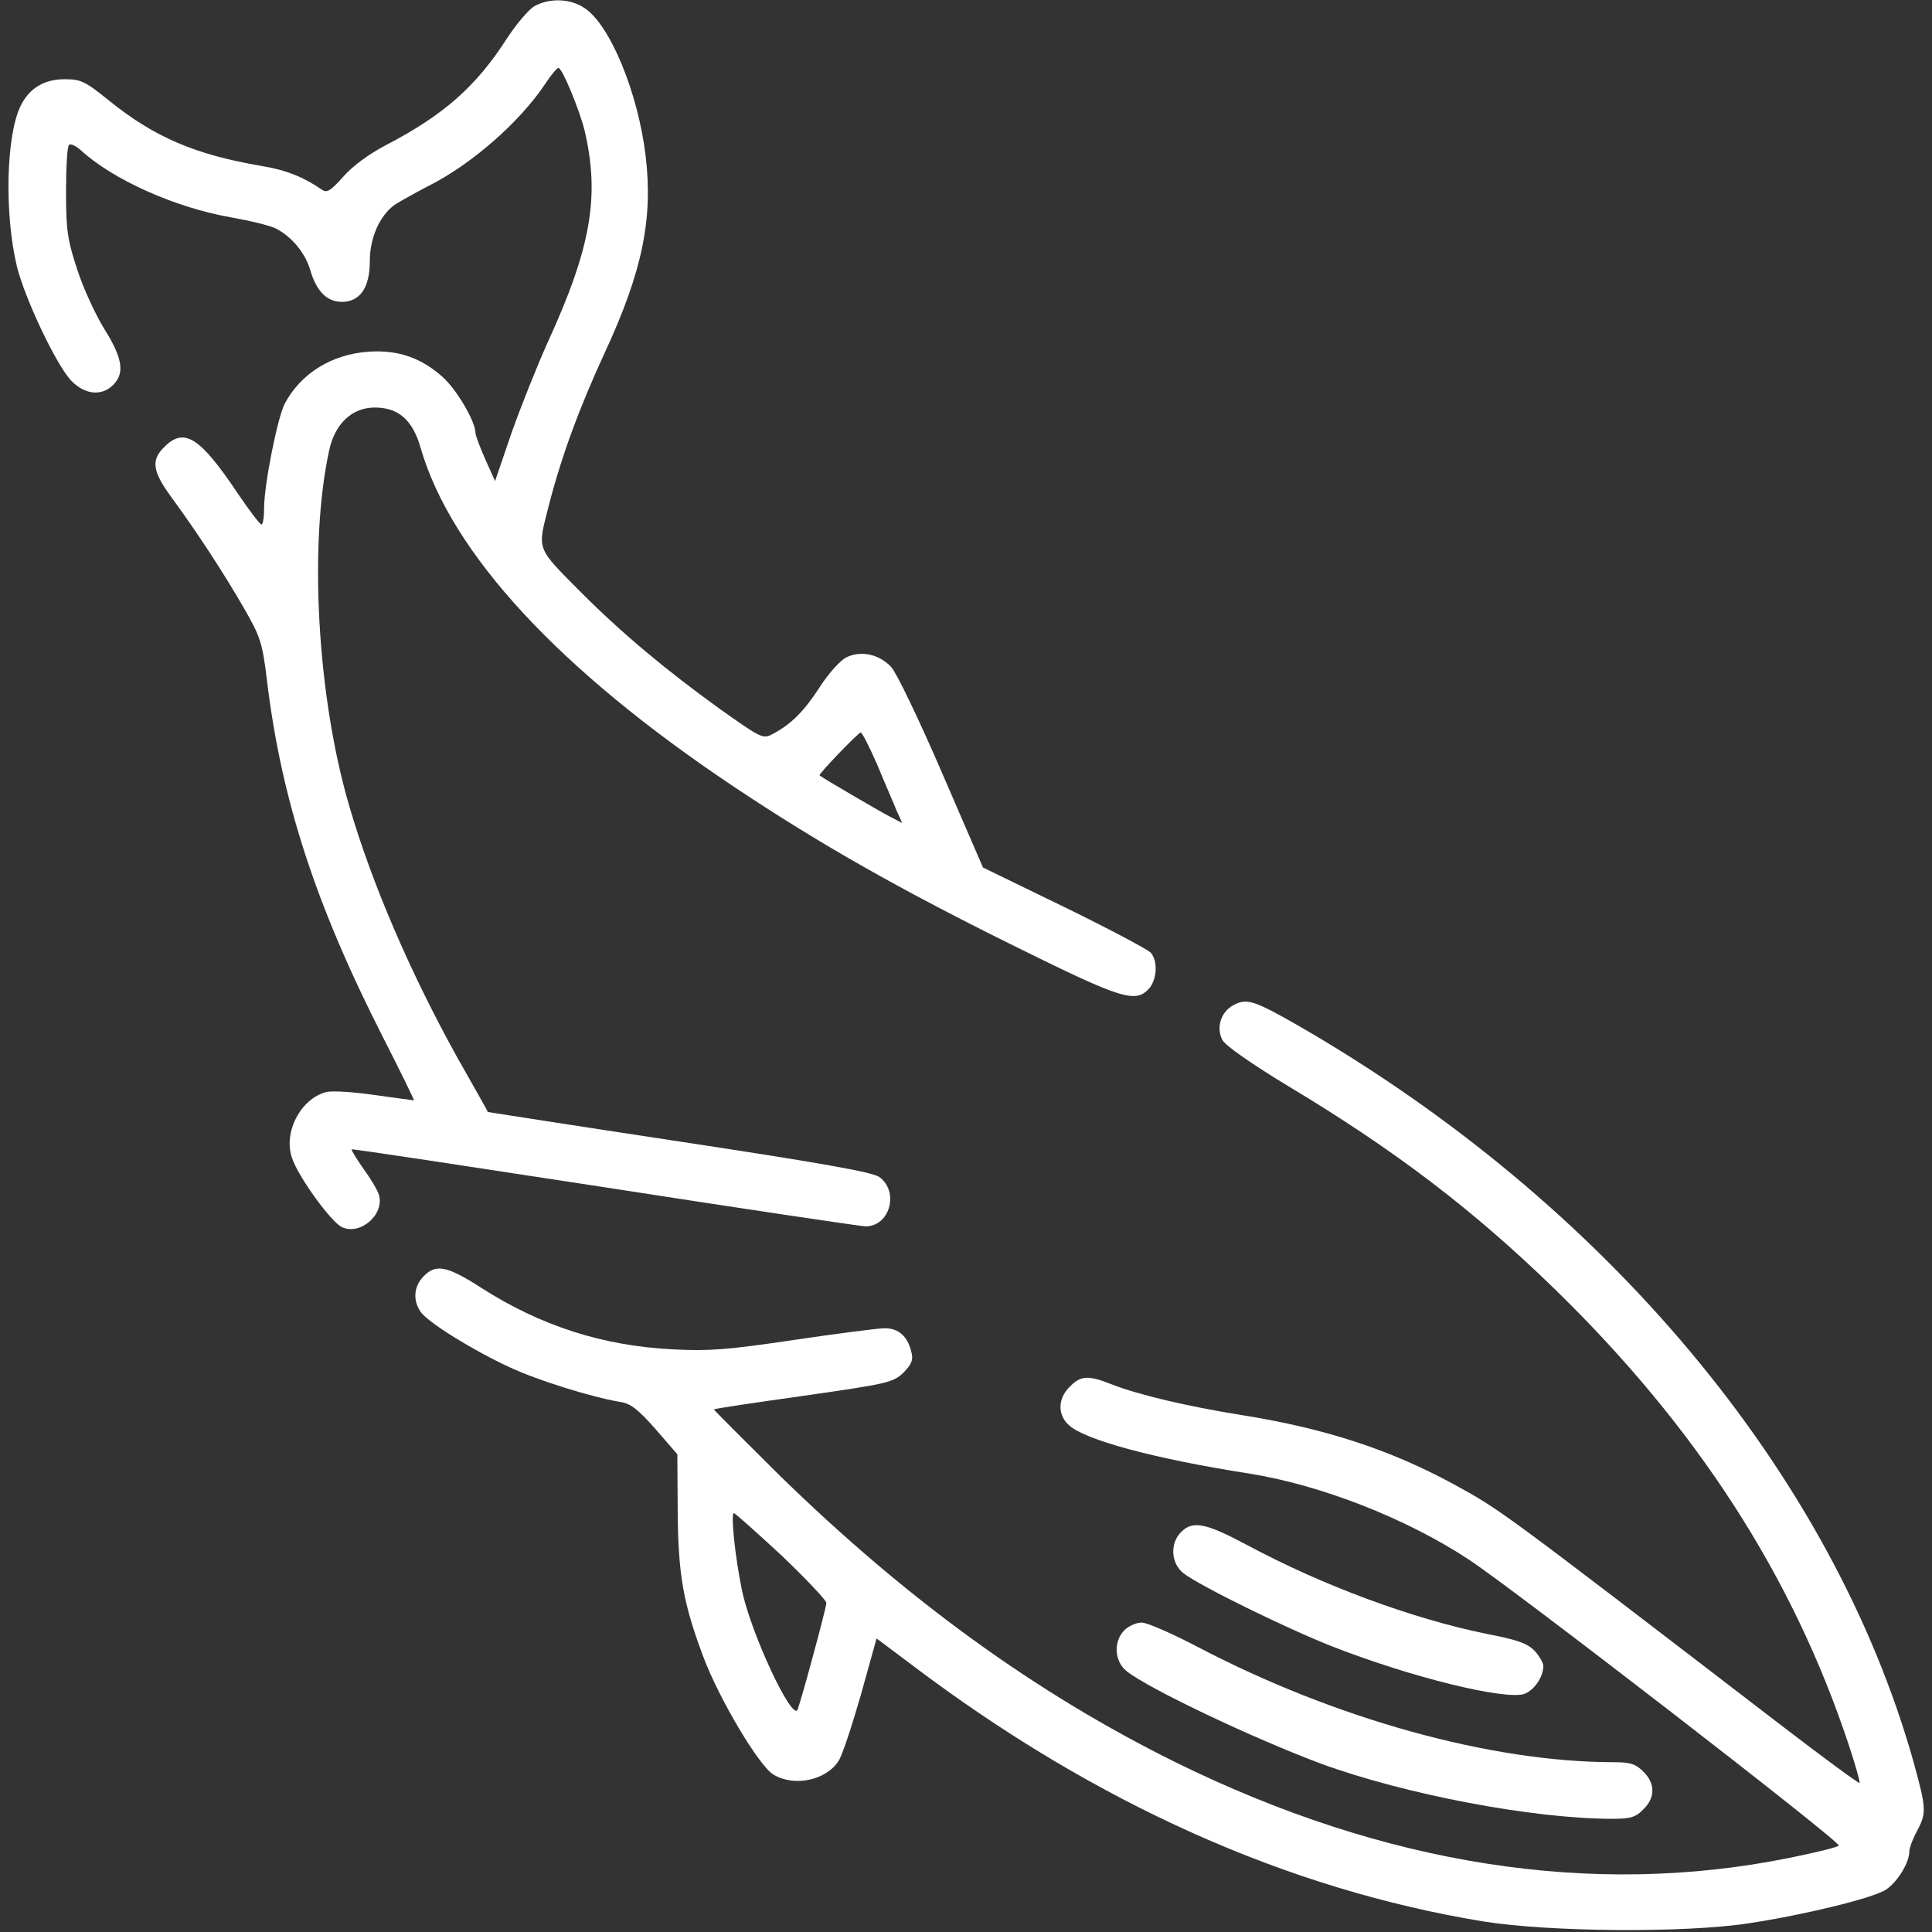 <?xml version="1.0" standalone="no"?>
<!DOCTYPE svg PUBLIC "-//W3C//DTD SVG 20010904//EN"
 "http://www.w3.org/TR/2001/REC-SVG-20010904/DTD/svg10.dtd">
<svg version="1.0" xmlns="http://www.w3.org/2000/svg"
 width="512pt" height="512pt" viewBox="0 0 512 512"
 preserveAspectRatio="xMidYMid meet">

<rect x="0" y="0" width="512" height="512" fill="#333333" stroke="none"/>

<g transform="translate(0,512) scale(0.1,-0.1)"
fill="#FFFFFF" stroke="none">
<path d="M1417 5104 c-15 -8 -48 -47 -73 -85 -82 -128 -168 -204 -322 -284
-44 -23 -89 -56 -113 -84 -34 -38 -43 -43 -57 -33 -46 32 -95 52 -158 62 -176
30 -285 76 -407 175 -62 50 -73 55 -116 55 -53 0 -92 -23 -115 -68 -40 -77
-45 -288 -11 -429 21 -84 103 -258 143 -301 36 -38 81 -43 112 -12 31 31 25
71 -24 149 -24 39 -57 111 -72 159 -25 76 -29 102 -29 204 0 64 3 120 8 124 4
4 17 -2 30 -13 85 -79 251 -153 399 -179 51 -9 105 -22 120 -30 42 -22 77 -65
90 -109 16 -56 44 -85 84 -85 48 0 74 38 74 107 0 63 26 122 67 151 16 10 57
33 92 51 112 57 239 168 306 269 15 23 31 42 35 42 10 0 56 -112 69 -165 41
-174 18 -310 -97 -561 -28 -62 -71 -170 -96 -240 l-44 -129 -26 58 c-14 32
-26 63 -26 70 0 30 -50 115 -87 148 -57 51 -118 72 -195 67 -98 -6 -182 -58
-224 -139 -19 -38 -54 -214 -54 -274 0 -25 -3 -45 -7 -45 -5 1 -32 37 -62 81
-101 151 -143 178 -196 124 -35 -34 -31 -64 18 -131 69 -94 140 -203 192 -293
45 -78 50 -93 62 -190 38 -319 129 -598 307 -948 47 -92 84 -168 83 -169 -1 0
-47 6 -103 14 -55 8 -113 12 -129 8 -68 -17 -115 -107 -91 -175 17 -51 104
-170 132 -183 49 -23 114 34 98 86 -3 11 -22 43 -41 69 -19 27 -33 50 -31 51
2 2 302 -44 668 -100 366 -57 677 -103 693 -104 65 -1 91 92 37 131 -19 13
-154 37 -530 94 -278 42 -506 78 -507 78 0 1 -37 67 -82 146 -123 222 -226
460 -286 667 -84 287 -107 689 -53 939 15 72 61 115 121 115 63 0 101 -33 122
-108 81 -278 366 -587 830 -897 228 -152 437 -271 751 -426 277 -137 313 -148
349 -109 21 24 24 72 5 95 -7 8 -110 63 -229 121 l-216 105 -109 252 c-60 139
-120 264 -134 279 -31 34 -80 45 -119 26 -15 -7 -47 -42 -70 -78 -43 -66 -76
-99 -125 -125 -26 -14 -30 -12 -140 66 -143 103 -260 201 -366 307 -123 124
-118 112 -88 231 34 132 81 260 149 407 99 214 128 353 108 521 -20 166 -93
345 -161 391 -38 26 -92 28 -133 6z m908 -2011 c20 -49 44 -103 51 -121 l15
-33 -33 17 c-27 14 -176 101 -186 109 -4 3 101 112 109 114 3 1 23 -38 44 -86z"/>
<path d="M3270 2457 c-35 -18 -48 -61 -30 -94 9 -15 79 -64 175 -122 280 -168
488 -326 704 -536 378 -368 632 -762 780 -1208 18 -54 31 -100 29 -102 -2 -2
-96 67 -208 153 -757 581 -741 569 -870 640 -168 91 -340 147 -560 182 -144
23 -274 54 -343 81 -63 25 -83 24 -112 -6 -32 -31 -33 -75 -2 -102 42 -39 227
-89 477 -128 189 -30 415 -118 581 -227 118 -77 990 -751 982 -759 -5 -5 -64
-19 -133 -33 -521 -105 -1071 -19 -1625 254 -370 183 -711 430 -1048 759 -97
96 -176 175 -175 176 2 2 109 18 238 36 223 32 236 35 264 61 22 23 27 34 21
56 -10 41 -34 62 -70 62 -18 0 -126 -14 -241 -31 -174 -26 -227 -30 -319 -25
-187 9 -352 62 -511 164 -90 58 -120 63 -152 29 -26 -27 -28 -64 -7 -94 20
-28 139 -102 237 -147 73 -34 214 -78 290 -91 29 -4 48 -19 95 -72 l58 -67 1
-150 c1 -170 15 -246 68 -387 42 -112 148 -290 186 -312 55 -33 139 -15 172
36 9 12 35 91 59 174 l42 151 96 -72 c483 -365 993 -593 1512 -678 174 -28
533 -31 703 -5 151 23 325 66 362 88 31 19 64 72 64 103 0 9 9 33 20 53 26 49
25 60 -9 184 -215 764 -818 1484 -1634 1953 -112 64 -133 71 -167 53z m-1199
-1459 c65 -62 119 -119 119 -126 0 -12 -63 -245 -76 -282 -13 -36 -125 203
-148 317 -18 87 -30 203 -21 203 3 0 60 -51 126 -112z"/>
<path d="M3130 1060 c-30 -30 -27 -83 6 -109 42 -33 270 -145 394 -194 212
-83 459 -143 510 -126 26 10 50 45 50 74 0 8 -10 25 -22 39 -19 20 -44 30
-128 46 -196 40 -433 127 -636 236 -109 58 -143 65 -174 34z"/>
<path d="M2980 800 c-30 -30 -27 -83 6 -109 59 -47 338 -179 515 -245 221 -81
561 -146 771 -146 49 0 63 4 83 25 32 31 32 69 0 100 -20 20 -34 25 -78 25
-326 0 -740 115 -1104 306 -67 35 -133 64 -147 64 -15 0 -35 -9 -46 -20z"/>
</g>
</svg>
